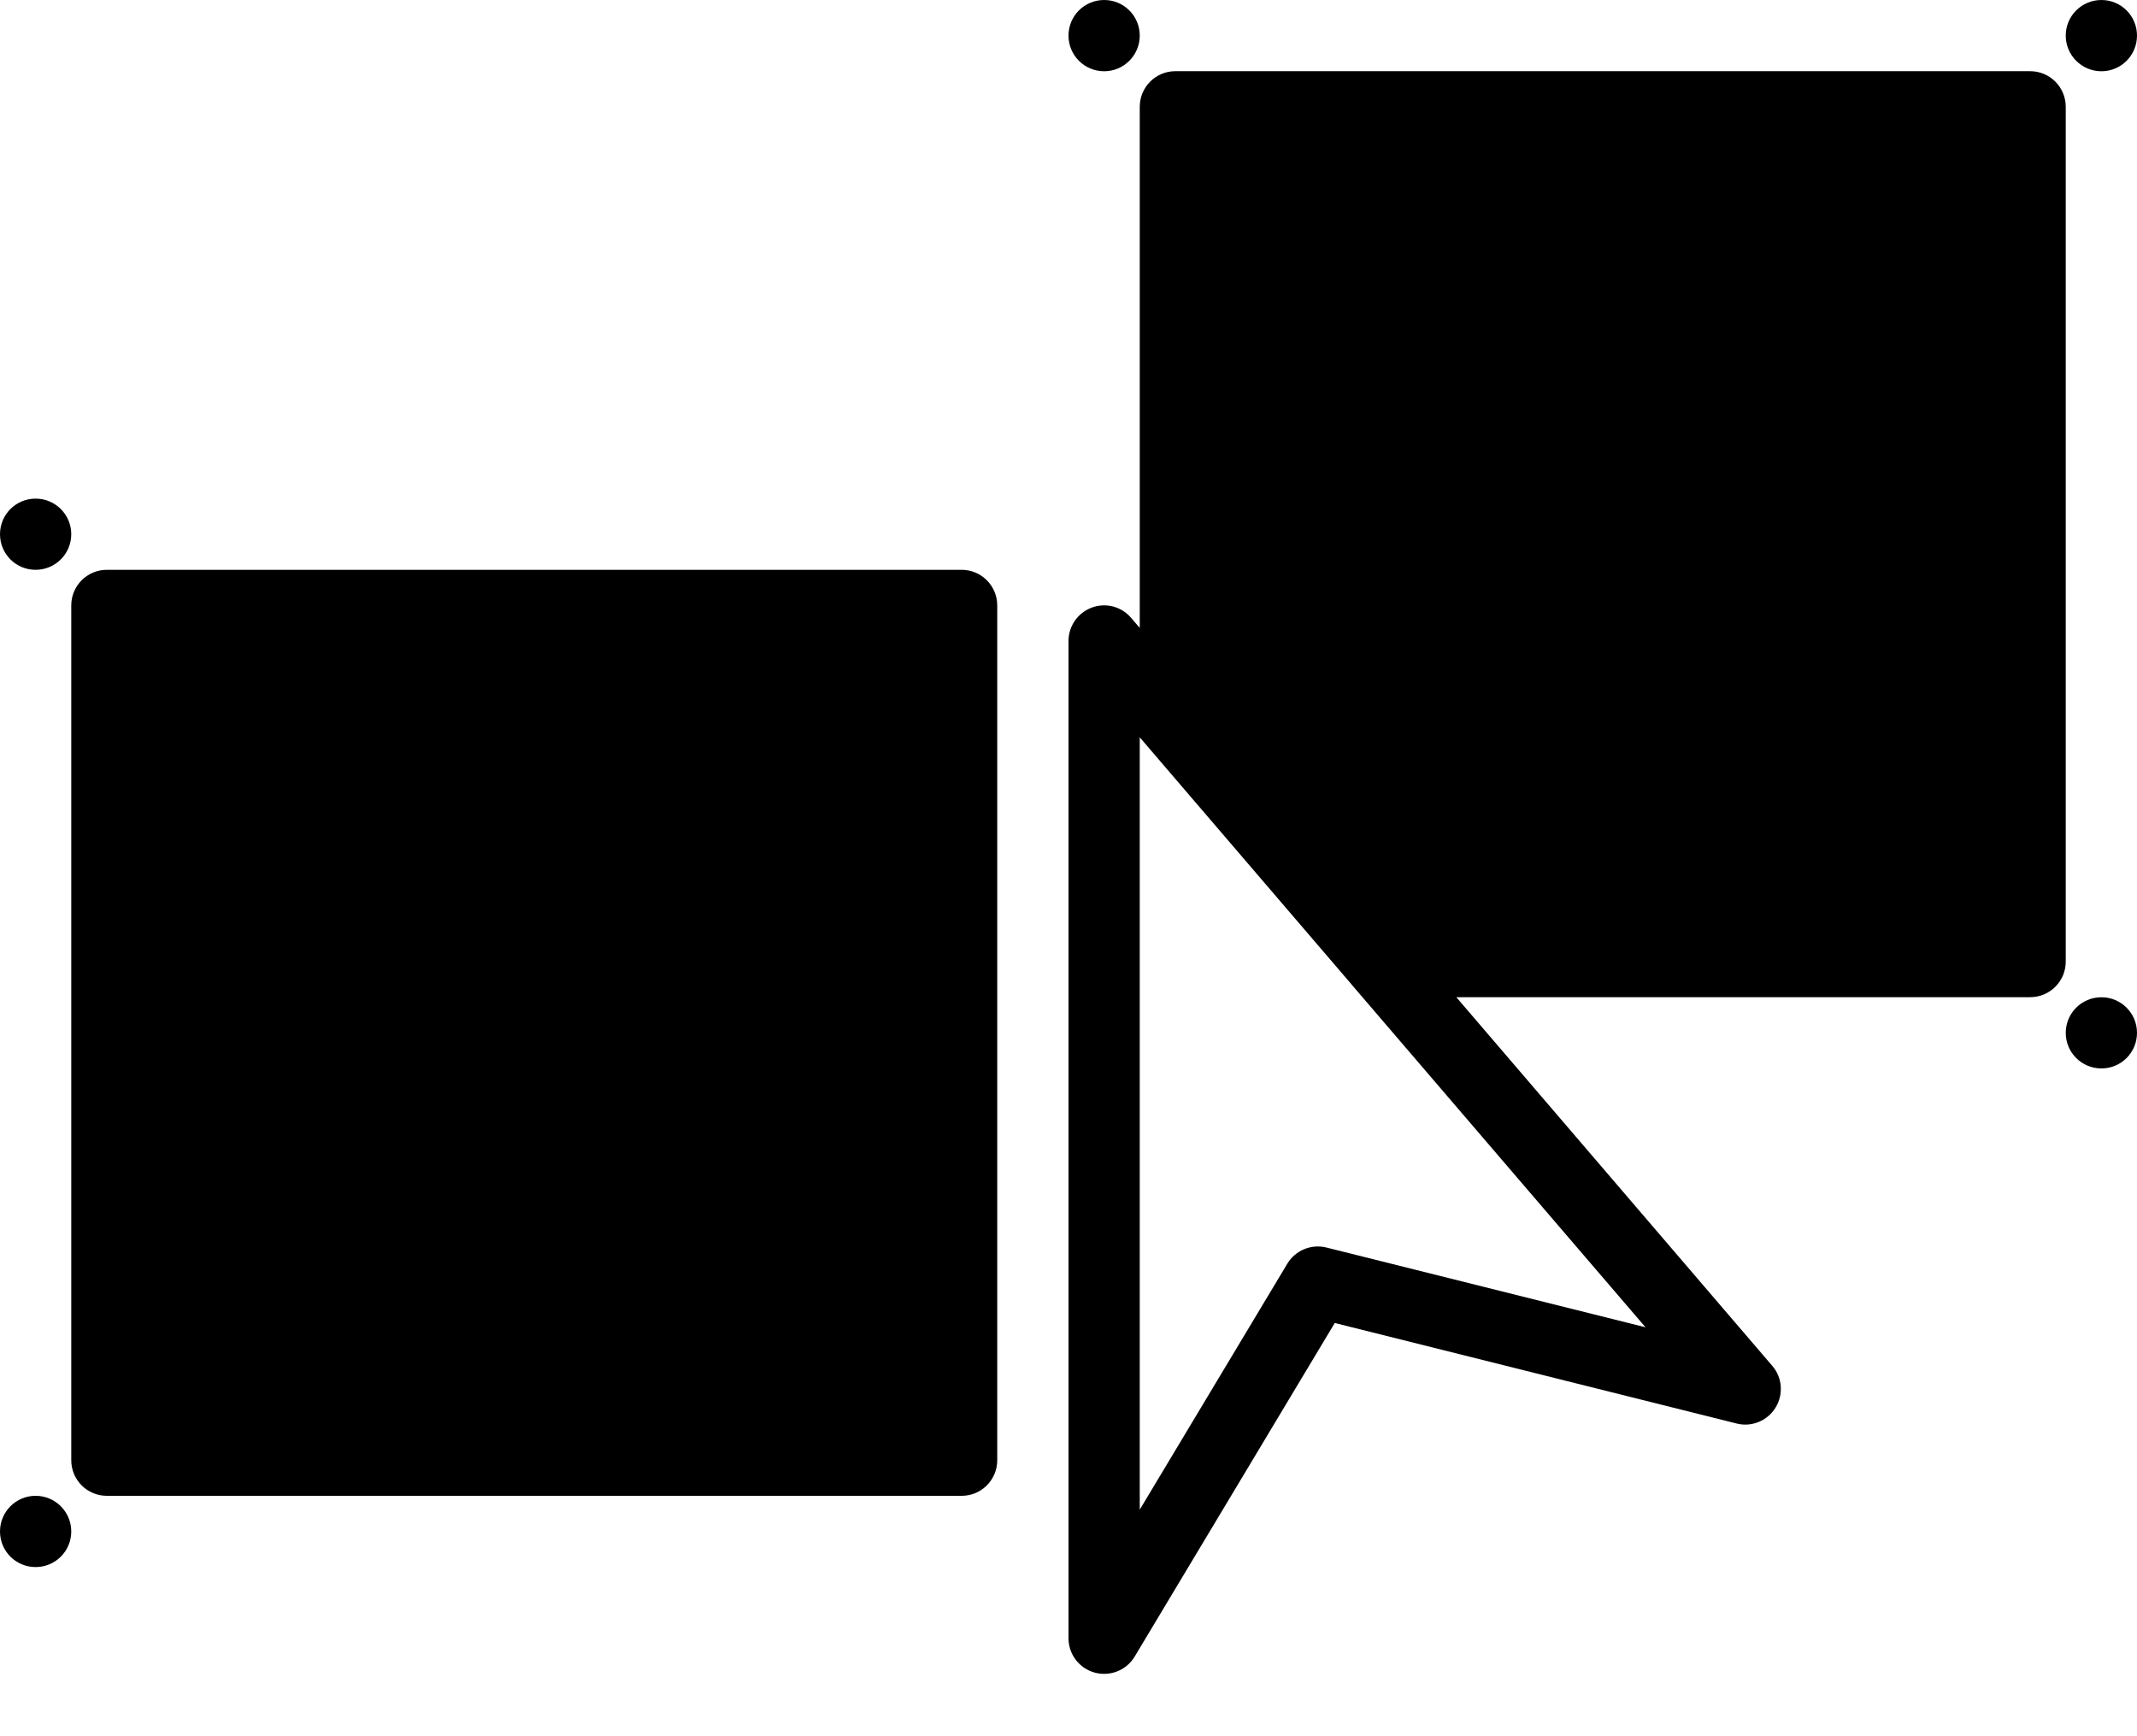 <svg width="32" height="26" viewBox="0 0 32 26" fill="none" xmlns="http://www.w3.org/2000/svg">
<path fill-rule="evenodd" clip-rule="evenodd" d="M14.4 8.533H1.6C1.305 8.533 1.067 8.772 1.067 9.067V21.866C1.067 22.162 1.305 22.4 1.6 22.4H14.4C14.695 22.4 14.933 22.162 14.933 21.866V9.067C14.933 8.772 14.695 8.533 14.4 8.533Z" fill="black"/>
<path fill-rule="evenodd" clip-rule="evenodd" d="M31.467 1.067C31.762 1.067 32 0.828 32 0.533C32 0.238 31.762 0 31.467 0C31.172 0 30.933 0.238 30.933 0.533C30.933 0.828 31.172 1.067 31.467 1.067Z" fill="black"/>
<path fill-rule="evenodd" clip-rule="evenodd" d="M31.467 14.934C31.172 14.934 30.933 15.172 30.933 15.467C30.933 15.762 31.172 16 31.467 16C31.762 16 32 15.762 32 15.467C32 15.172 31.762 14.934 31.467 14.934Z" fill="black"/>
<path fill-rule="evenodd" clip-rule="evenodd" d="M0.533 22.4C0.238 22.4 0 22.639 0 22.934C0 23.229 0.238 23.467 0.533 23.467C0.828 23.467 1.067 23.229 1.067 22.934C1.067 22.639 0.828 22.4 0.533 22.4Z" fill="black"/>
<path fill-rule="evenodd" clip-rule="evenodd" d="M0.533 8.533C0.828 8.533 1.067 8.295 1.067 8C1.067 7.705 0.828 7.467 0.533 7.467C0.238 7.467 0 7.705 0 8C0 8.295 0.238 8.533 0.533 8.533Z" fill="black"/>
<path fill-rule="evenodd" clip-rule="evenodd" d="M16.534 1.067C16.828 1.067 17.067 0.828 17.067 0.533C17.067 0.238 16.828 0 16.534 0C16.238 0 16 0.238 16 0.533C16 0.828 16.238 1.067 16.534 1.067Z" fill="black"/>
<path fill-rule="evenodd" clip-rule="evenodd" d="M19.863 18.682C19.635 18.625 19.396 18.724 19.276 18.925L17.067 22.607V11.041L17.195 11.191L20.242 14.746C20.243 14.747 20.243 14.747 20.243 14.748L24.64 19.876L19.863 18.682ZM30.933 1.6C30.933 1.305 30.695 1.066 30.4 1.066H17.6C17.305 1.066 17.067 1.305 17.067 1.6V9.403L16.938 9.253C16.793 9.082 16.558 9.021 16.348 9.099C16.139 9.177 16 9.376 16 9.6V24.533C16 24.773 16.16 24.983 16.391 25.047C16.438 25.06 16.486 25.066 16.534 25.066C16.718 25.066 16.893 24.971 16.991 24.807L19.987 19.812L26.004 21.317C26.229 21.375 26.466 21.277 26.587 21.08C26.709 20.882 26.69 20.628 26.538 20.453L21.807 14.933H30.4C30.695 14.933 30.933 14.694 30.933 14.4V1.6Z" fill="black"/>
</svg>
